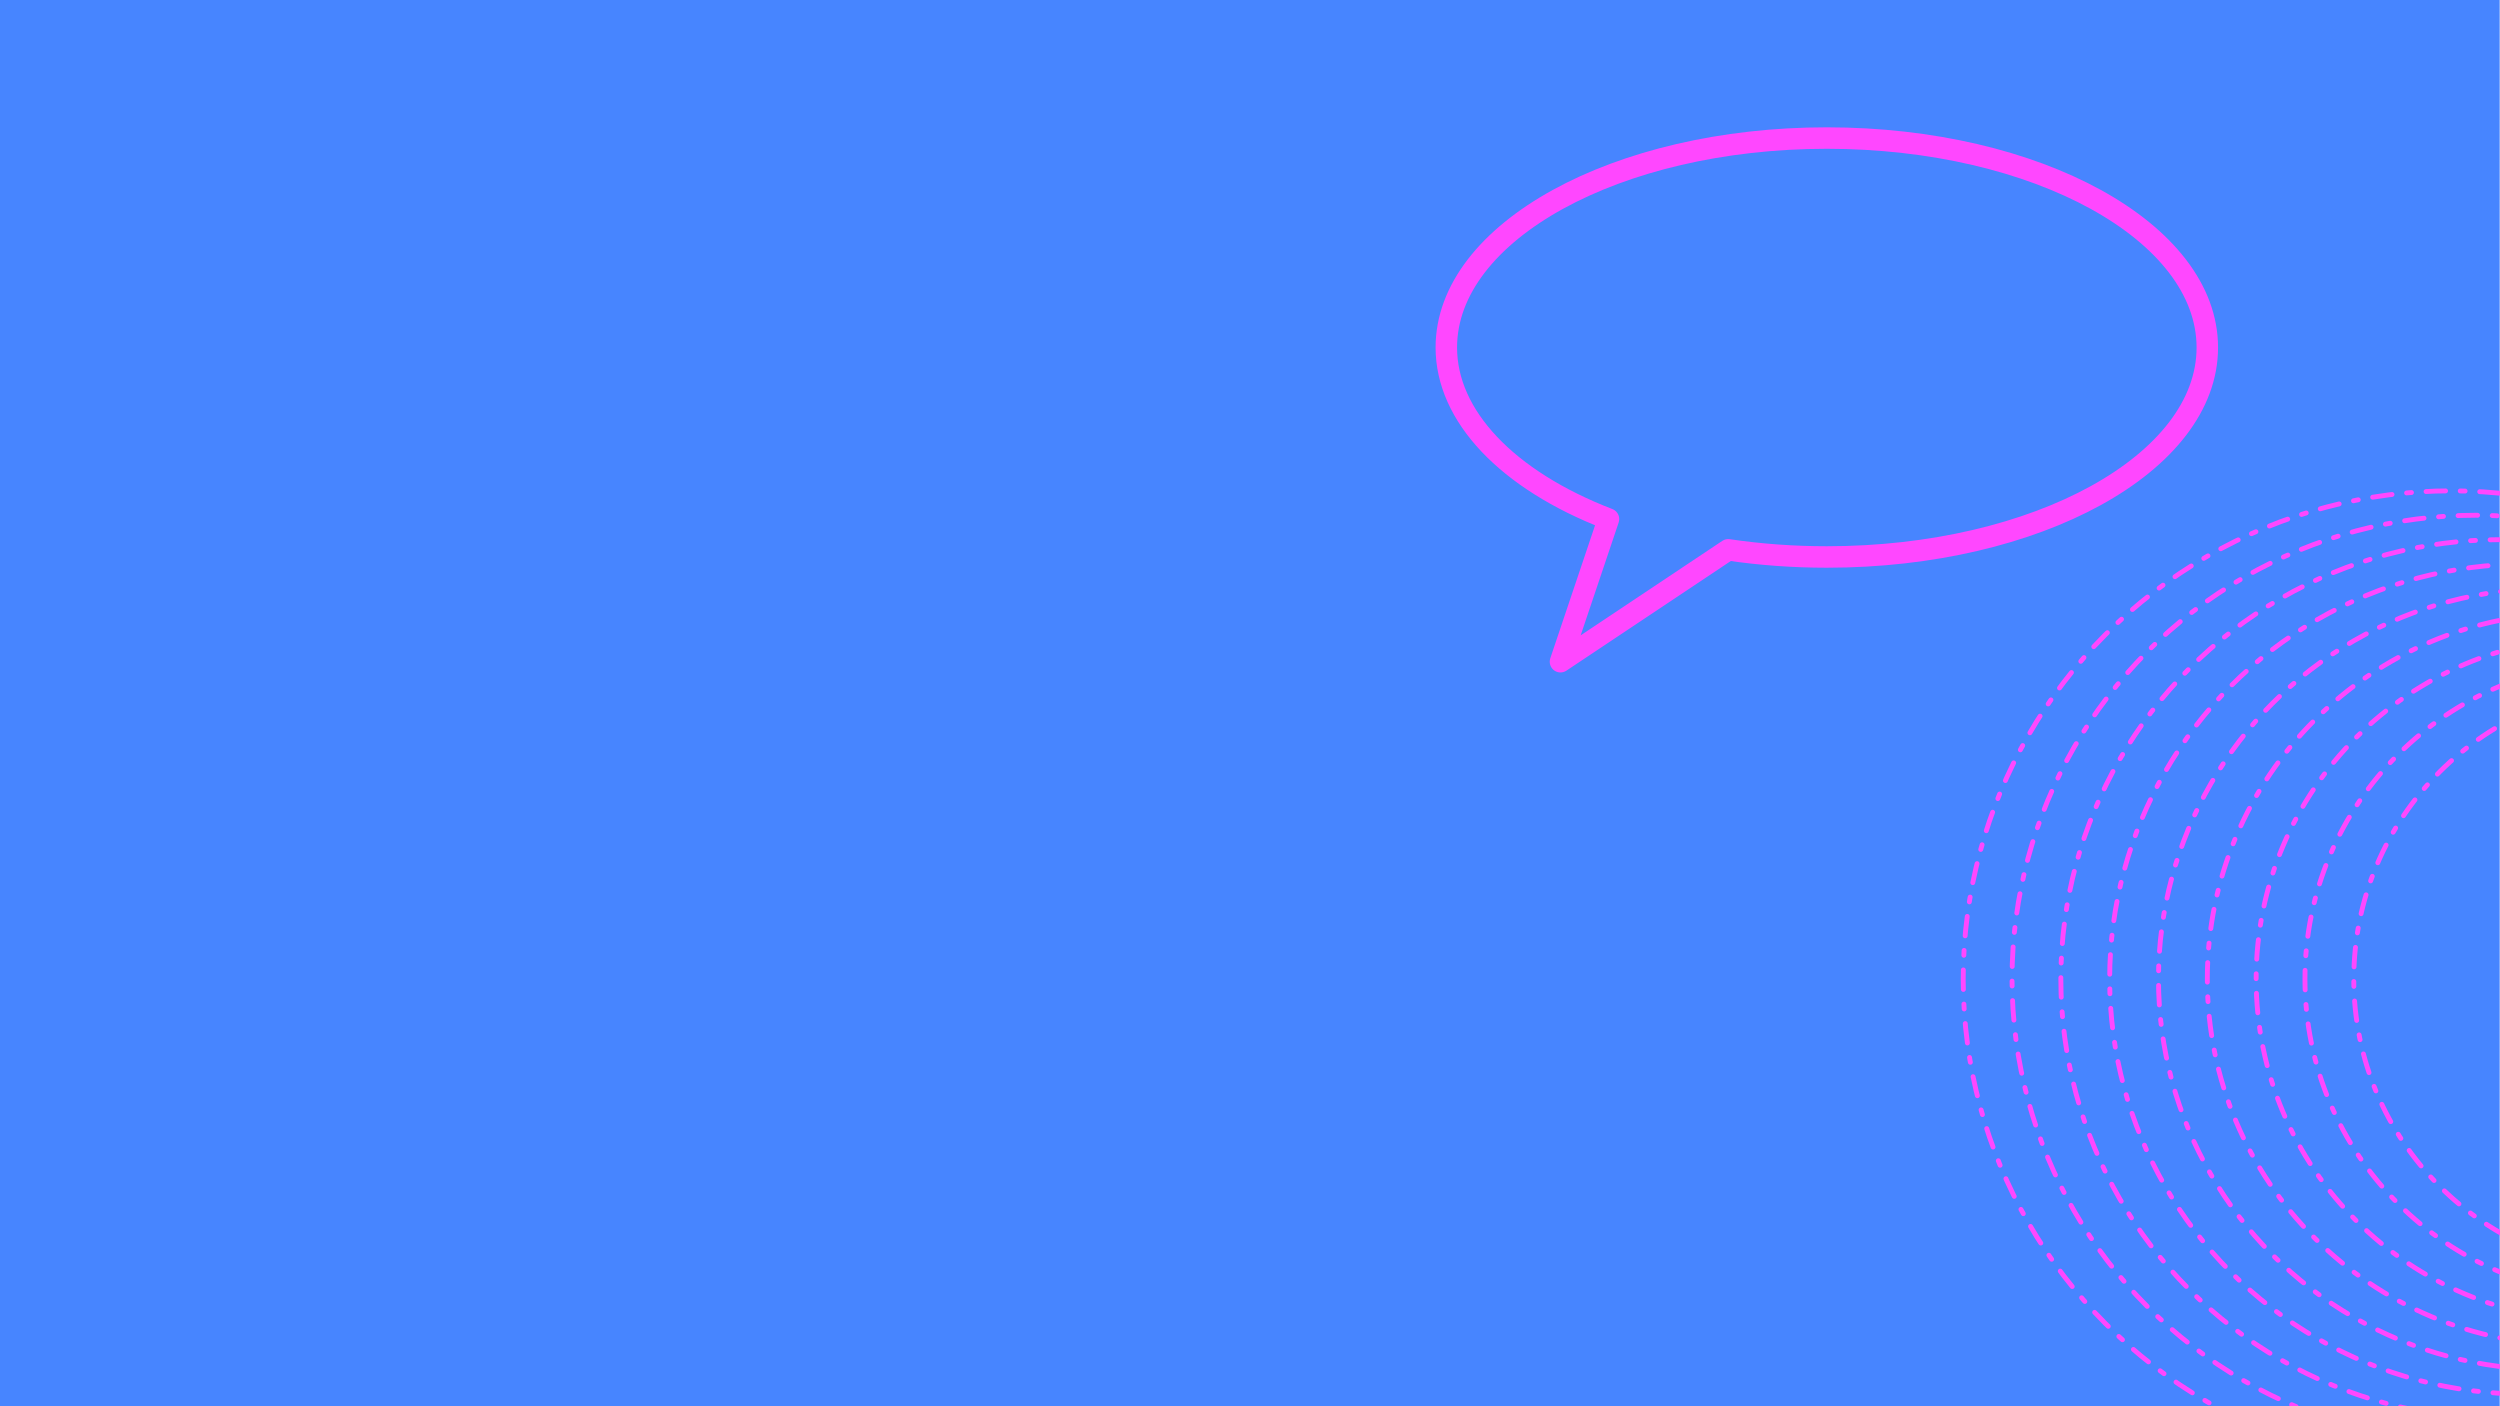 <?xml version="1.0" encoding="UTF-8" standalone="no"?><!DOCTYPE svg PUBLIC "-//W3C//DTD SVG 1.1//EN" "http://www.w3.org/Graphics/SVG/1.1/DTD/svg11.dtd"><svg width="100%" height="100%" viewBox="0 0 5334 3000" version="1.1" xmlns="http://www.w3.org/2000/svg" xmlns:xlink="http://www.w3.org/1999/xlink" xml:space="preserve" xmlns:serif="http://www.serif.com/" style="fill-rule:evenodd;clip-rule:evenodd;stroke-linecap:round;stroke-linejoin:round;stroke-miterlimit:1.5;"><rect x="-0" y="0" width="5333.33" height="3000" style="fill:#4785ff;"/><path d="M4709.52,741.47c-0,-246.657 -363.768,-446.911 -811.828,-446.911c-448.061,-0 -811.829,200.254 -811.829,446.911c0,145.764 129.132,282.37 345.987,366.012l-102.438,304.354l357.932,-238.717c68.601,10.131 139.321,15.262 210.348,15.262c448.06,-0 811.828,-200.254 811.828,-446.911Z" style="fill:none;stroke:#ff47ff;stroke-width:45.83px;"/><circle cx="5230.35" cy="2088.92" r="1041.67" style="fill:none;stroke:#ff47ff;stroke-width:10.42px;stroke-dasharray:10.42,31.25,41.67,31.25;"/><circle cx="5282.43" cy="2088.92" r="989.583" style="fill:none;stroke:#ff47ff;stroke-width:10.42px;stroke-dasharray:10.42,31.25,41.67,31.25;"/><circle cx="5334.52" cy="2088.92" r="937.5" style="fill:none;stroke:#ff47ff;stroke-width:10.42px;stroke-dasharray:10.42,31.25,41.67,31.25;"/><circle cx="5386.6" cy="2088.92" r="885.417" style="fill:none;stroke:#ff47ff;stroke-width:10.42px;stroke-dasharray:10.42,31.25,41.67,31.25;"/><circle cx="5438.68" cy="2088.92" r="833.333" style="fill:none;stroke:#ff47ff;stroke-width:10.42px;stroke-dasharray:10.42,31.25,41.67,31.25;"/><circle cx="5490.77" cy="2088.92" r="781.25" style="fill:none;stroke:#ff47ff;stroke-width:10.42px;stroke-dasharray:10.42,31.25,41.67,31.25;"/><circle cx="5542.85" cy="2088.92" r="729.167" style="fill:none;stroke:#ff47ff;stroke-width:10.42px;stroke-dasharray:10.42,31.25,41.67,31.25;"/><circle cx="5594.93" cy="2088.92" r="677.083" style="fill:none;stroke:#ff47ff;stroke-width:10.42px;stroke-dasharray:10.42,31.25,41.67,31.25;"/><circle cx="5647.02" cy="2088.92" r="625" style="fill:none;stroke:#ff47ff;stroke-width:10.42px;stroke-dasharray:10.42,31.25,41.67,31.25;"/></svg>